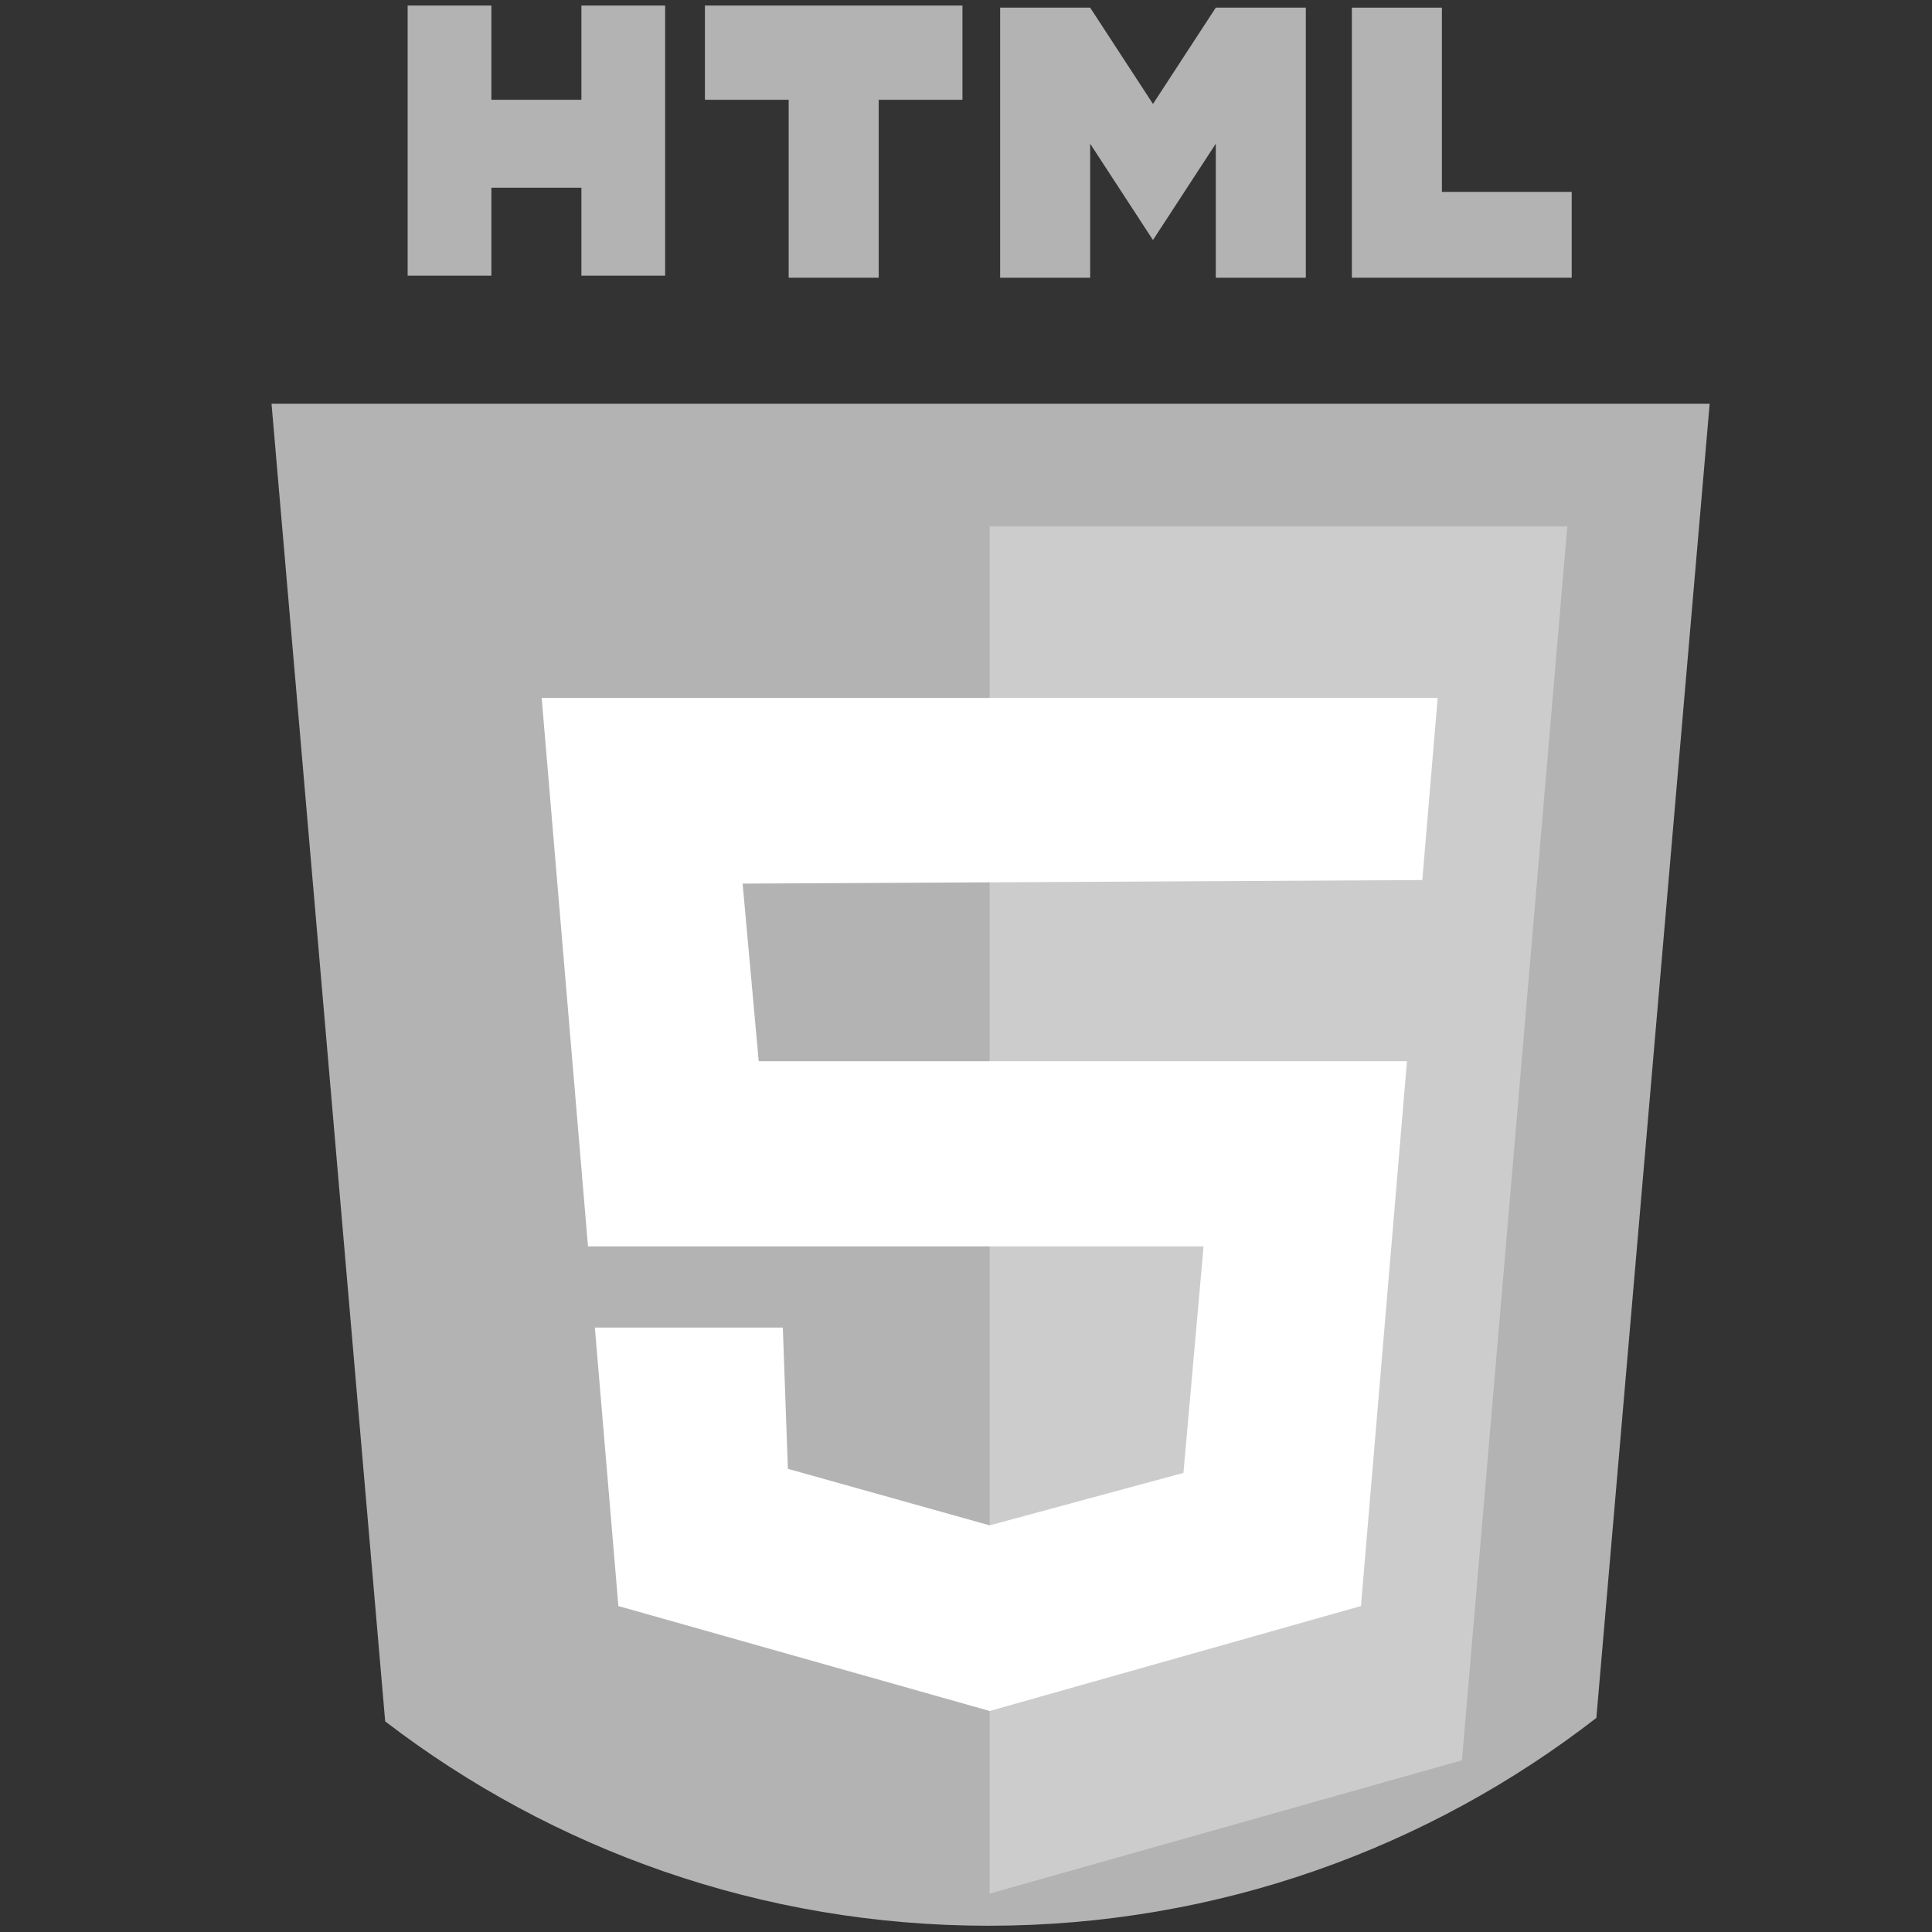 <?xml version="1.0" encoding="UTF-8" standalone="no"?>
<!-- Created with Inkscape (http://www.inkscape.org/) -->

<svg
   xmlns:dc="http://purl.org/dc/elements/1.1/"
   xmlns:cc="http://creativecommons.org/ns#"
   xmlns:rdf="http://www.w3.org/1999/02/22-rdf-syntax-ns#"
   xmlns:svg="http://www.w3.org/2000/svg"
   xmlns="http://www.w3.org/2000/svg"
   xmlns:sodipodi="http://sodipodi.sourceforge.net/DTD/sodipodi-0.dtd"
   xmlns:inkscape="http://www.inkscape.org/namespaces/inkscape"
   width="200"
   height="200"
   viewBox="0 0 52.917 52.917"
   version="1.1"
   id="svg1801"
   inkscape:version="0.92.5 (2060ec1f9f, 2020-04-08)"
   sodipodi:docname="HTML.svg">
  <rect x="0" y="0" width="52.917" height="52.917" fill="#333333" stroke="none"/>
  <defs
     id="defs1795" />
  <sodipodi:namedview
     id="base"
     pagecolor="#ffffff"
     bordercolor="#666666"
     borderopacity="1.0"
     inkscape:pageopacity="0.0"
     inkscape:pageshadow="2"
     inkscape:zoom="0.98994949"
     inkscape:cx="244.08988"
     inkscape:cy="75.126778"
     inkscape:document-units="mm"
     inkscape:current-layer="layer1"
     showgrid="false"
     units="px"
     inkscape:window-width="1366"
     inkscape:window-height="658"
     inkscape:window-x="0"
     inkscape:window-y="27"
     inkscape:window-maximized="1" />
  <g
     inkscape:label="Capa 1"
     inkscape:groupmode="layer"
     id="layer1"
     transform="translate(0,-244.083)">
    <g
       id="g1662"
       transform="matrix(1.378,0,0,1.378,-56.921,146.879)">
      <path
         id="path1496"
         d="m 75.289,78.565 -2.252,26.121 c -3.338,2.59 -7.53,4.131 -12.082,4.131 -4.511,0 -8.668,-1.514 -11.992,-4.062 L 46.704,78.565 Z"
         style="fill:#b3b3b3;fill-opacity:1;stroke-width:0.077"
         inkscape:connector-curvature="0" />
      <polygon
         transform="matrix(0.077,0,0,0.077,41.224,69.357)"
         id="polygon1498"
         points="405.655,151.249 256.546,151.249 256.546,504.167 378.46,469.75 "
         style="fill:#cccccc" />
      <polygon
         transform="matrix(0.077,0,0,0.077,41.224,69.357)"
         id="polygon1500"
         points="160.705,429.941 256.549,457.028 352.392,429.941 364.27,289.295 196.928,289.295 192.775,243.456 192.774,243.454 368.226,242.535 372.194,195.528 140.903,195.528 152.858,337.091 311.761,337.091 306.562,395.568 256.549,409.112 204.46,394.52 203.152,358.061 154.631,358.061 "
         style="fill:#ffffff" />
      <polygon
         style="fill:#b3b3b3;fill-opacity:1"
         transform="matrix(0.077,0,0,0.077,41.224,69.357)"
         id="polygon1502"
         points="127.921,63.815 151.159,63.815 151.159,86.513 172.777,86.513 172.777,16.796 151.159,16.796 151.159,41.117 127.921,41.117 127.921,16.796 106.303,16.796 106.303,86.513 127.921,86.513 " />
      <polygon
         style="fill:#b3b3b3;fill-opacity:1"
         transform="matrix(0.077,0,0,0.077,41.224,69.357)"
         id="polygon1504"
         points="249.521,41.117 249.521,16.796 183.045,16.796 183.045,41.117 204.663,41.117 204.663,87.055 227.903,87.055 227.903,41.117 " />
      <polygon
         style="fill:#b3b3b3;fill-opacity:1"
         transform="matrix(0.077,0,0,0.077,41.224,69.357)"
         id="polygon1506"
         points="406.79,64.895 373.284,64.895 373.284,17.337 350.044,17.337 350.044,64.895 350.044,87.055 373.284,87.055 406.79,87.055 " />
      <polygon
         style="fill:#b3b3b3;fill-opacity:1"
         transform="matrix(0.077,0,0,0.077,41.224,69.357)"
         id="polygon1508"
         points="298.702,77.327 314.914,52.465 314.914,87.055 338.154,87.055 338.154,17.337 314.914,17.337 298.702,42.197 282.488,17.337 259.249,17.337 259.249,87.055 282.488,87.055 282.488,52.465 " />
    </g>
  </g>
</svg>
